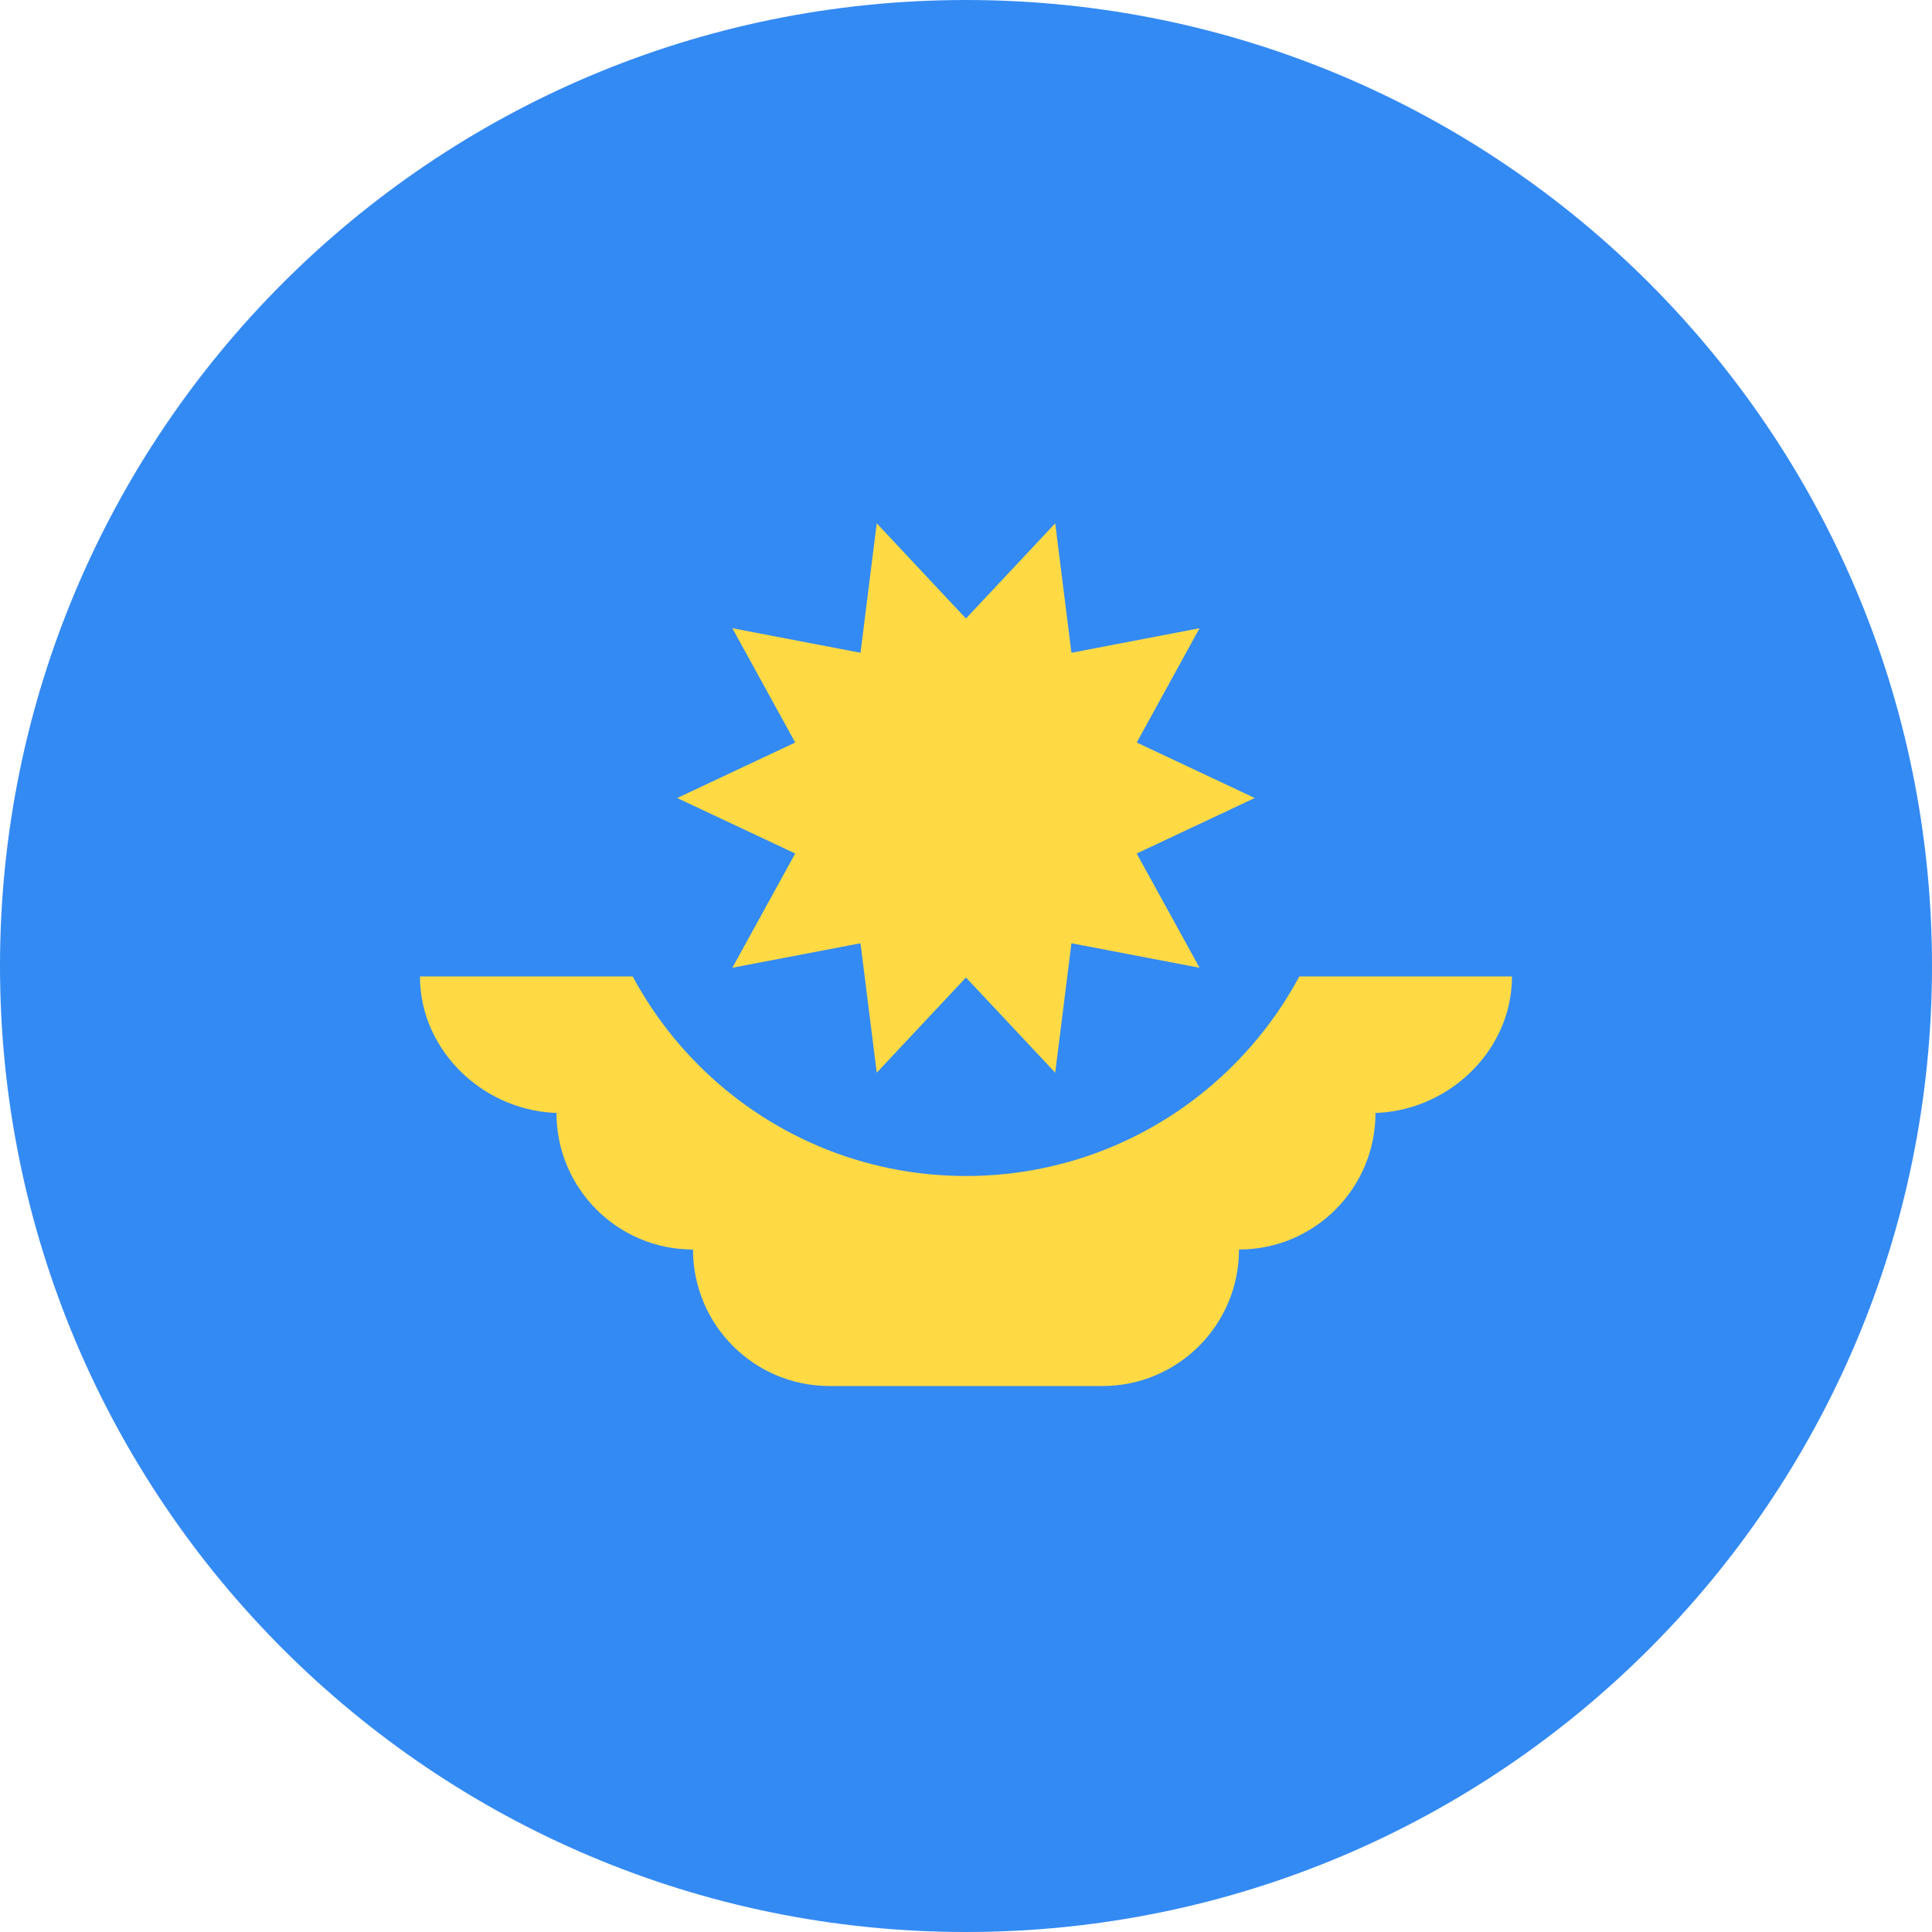 <svg viewBox="0 0 40 40" fill="none" xmlns="http://www.w3.org/2000/svg">
    <g id="kazakhstan" clip-path="url(#clip0_2355_1176)">
        <path id="Vector" d="M20 40C31.046 40 40 31.046 40 20C40 8.954 31.046 0 20 0C8.954 0 0 8.954 0 20C0 31.046 8.954 40 20 40Z" fill="#338AF3"/>
        <path id="Vector_2" d="M31.304 20.217H8.695C8.695 21.778 10.055 23.044 11.616 23.044H11.521C11.521 24.604 12.787 25.87 14.348 25.87C14.348 27.43 15.613 28.696 17.174 28.696H22.826C24.387 28.696 25.652 27.43 25.652 25.87C27.213 25.87 28.478 24.604 28.478 23.044H28.384C29.945 23.044 31.304 21.778 31.304 20.217Z" fill="#FFDA44"/>
        <path id="Vector_3" d="M27.826 16.522C27.826 20.844 24.322 24.348 20 24.348C15.678 24.348 12.174 20.844 12.174 16.522" fill="#338AF3"/>
        <path id="Vector_4" d="M25.977 16.522L23.534 17.671L24.835 20.036L22.183 19.529L21.847 22.208L19.999 20.238L18.152 22.208L17.816 19.529L15.163 20.036L16.464 17.671L14.021 16.522L16.464 15.373L15.163 13.007L17.816 13.515L18.152 10.835L19.999 12.806L21.847 10.835L22.183 13.515L24.835 13.007L23.535 15.373L25.977 16.522Z" fill="#FFDA44"/>
    </g>
    <defs>
        <clipPath id="clip0_2355_1176">
            <rect width="40" height="40" fill="white"/>
        </clipPath>
    </defs>
</svg>
